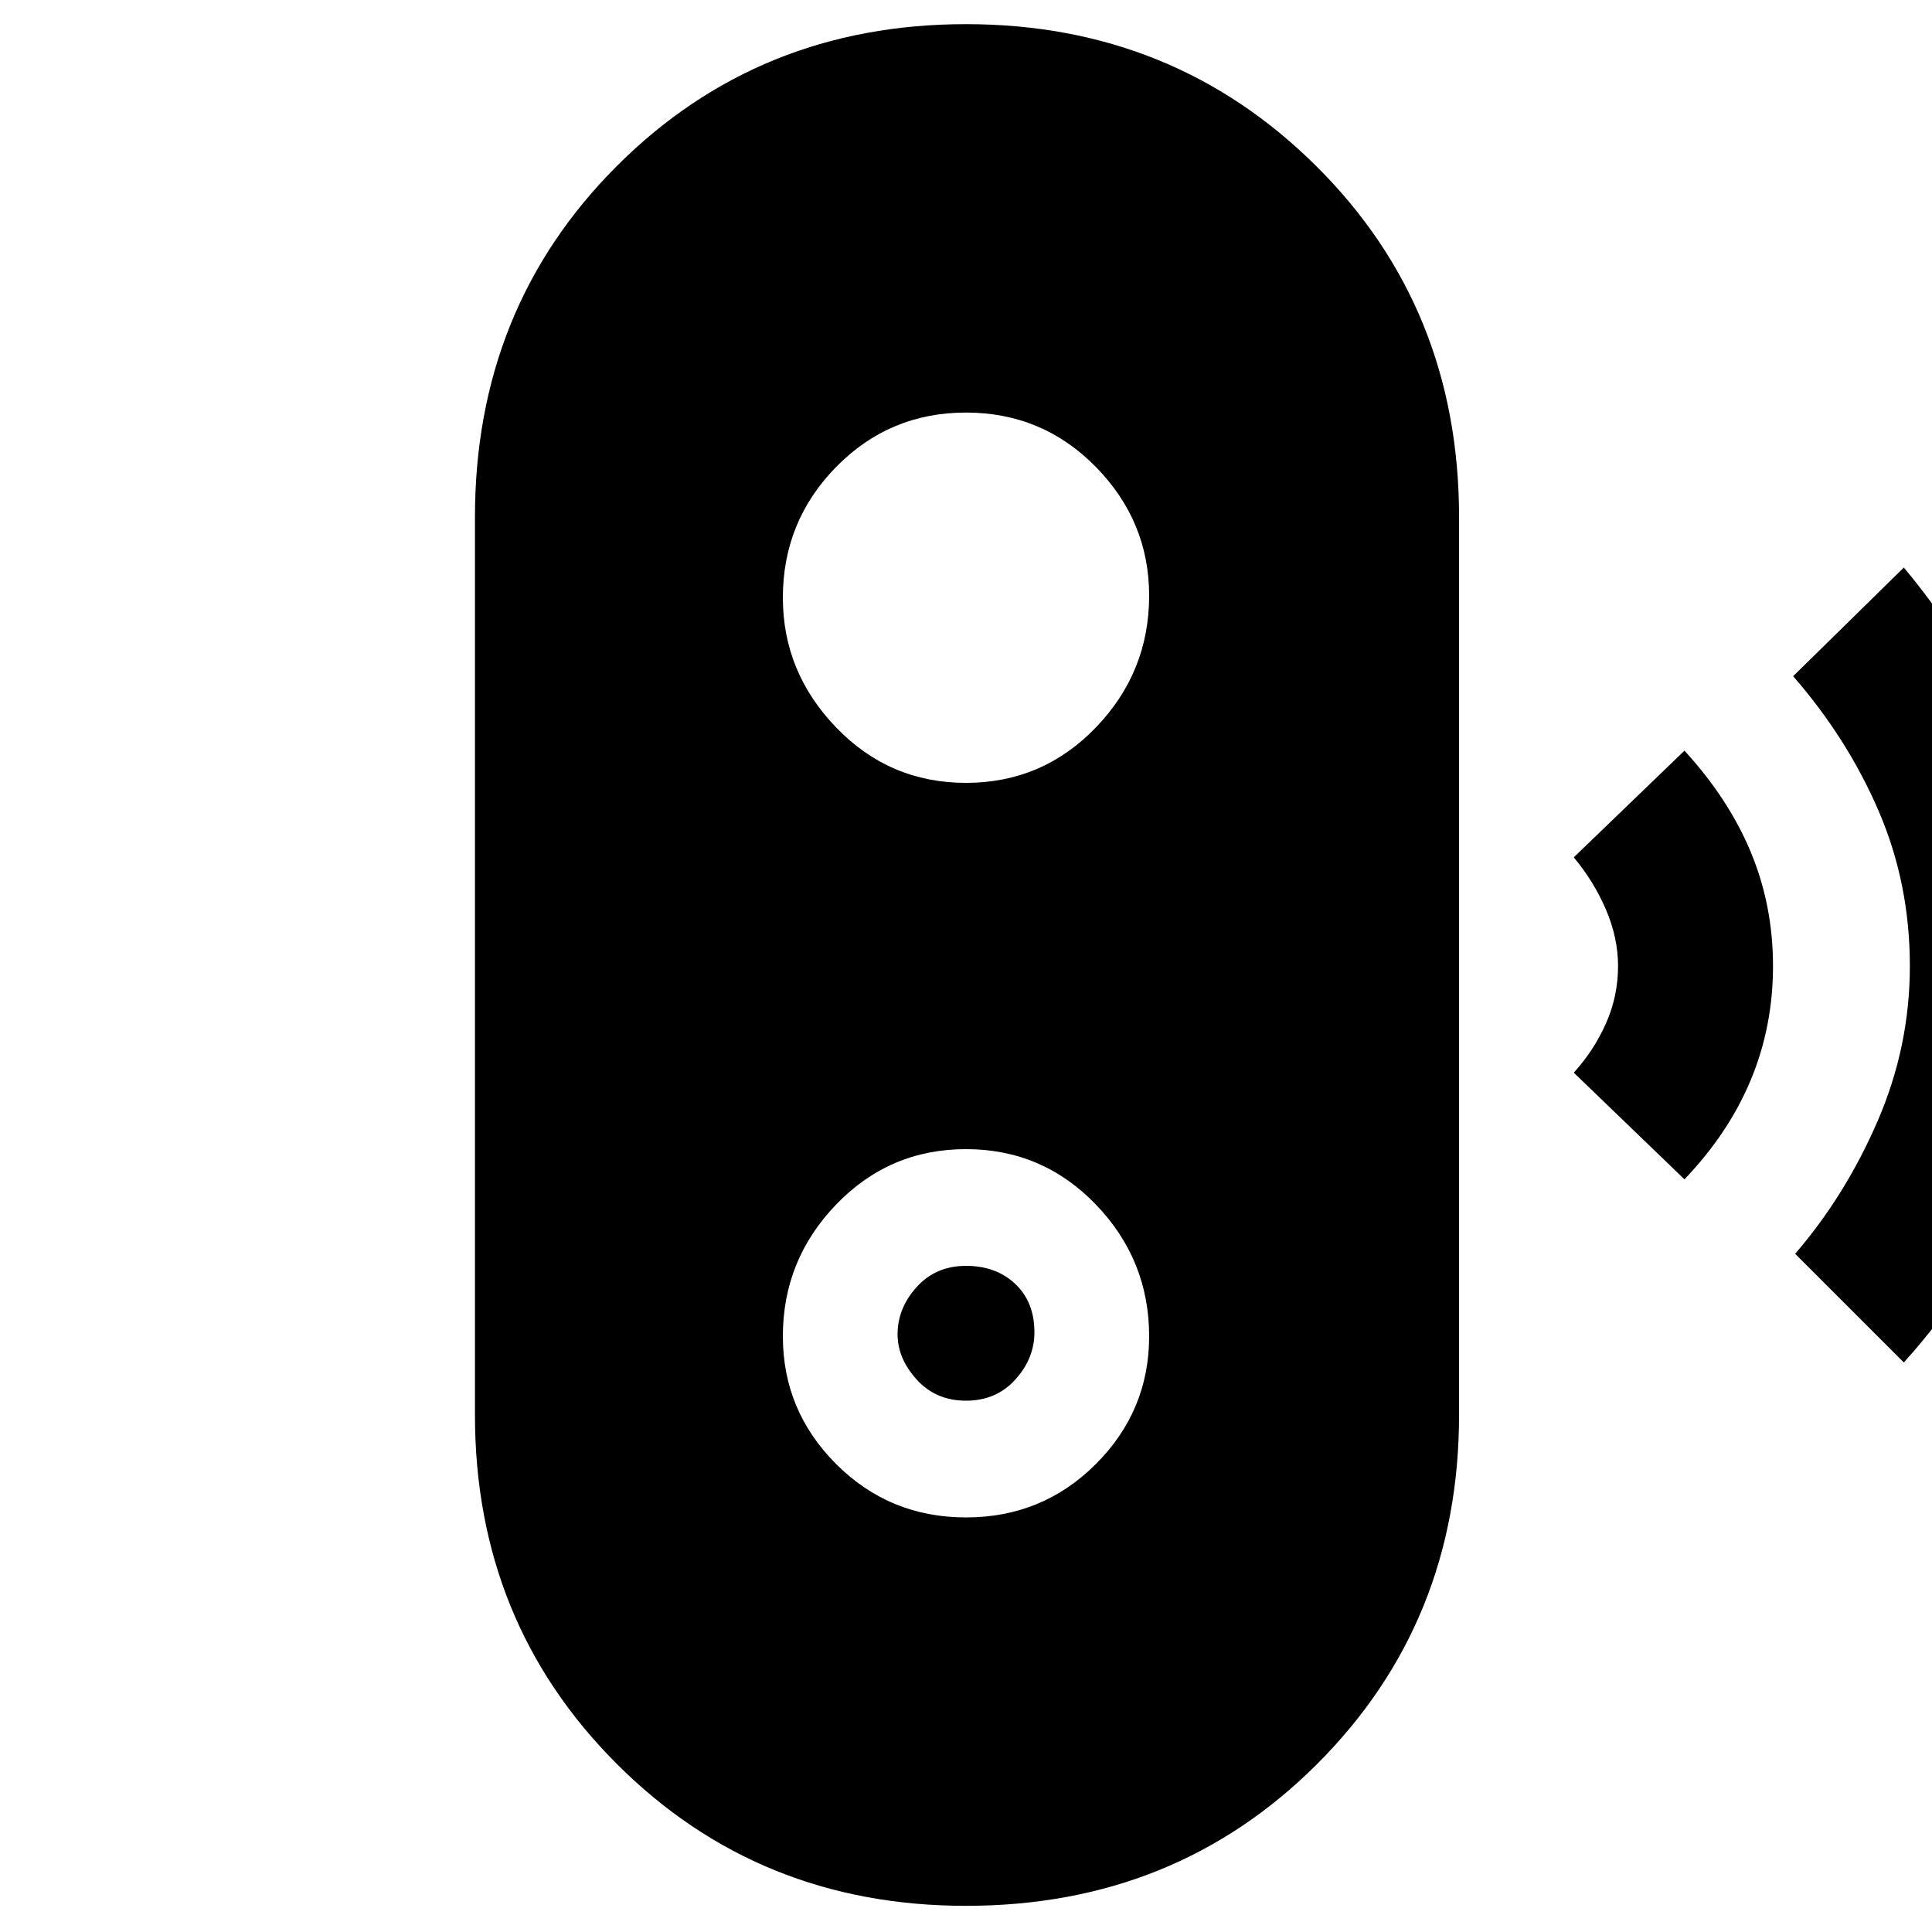 <svg xmlns="http://www.w3.org/2000/svg" height="48" width="48"><path d="m47.3 33.85-2.7-2.7q1.25-1.45 2.05-3.3.8-1.85.8-3.85 0-2.05-.775-3.85-.775-1.8-2.125-3.35l2.75-2.7q1.75 2.1 2.825 4.625Q51.2 21.25 51.2 24q0 2.85-1.025 5.325T47.3 33.85Zm-5.45-4.55-2.75-2.65q.5-.55.8-1.225.3-.675.3-1.425 0-.7-.3-1.4t-.8-1.3l2.75-2.65q1.1 1.2 1.65 2.525.55 1.325.55 2.825 0 1.5-.55 2.825-.55 1.325-1.65 2.475ZM24 47.35q-5.15 0-8.675-3.525Q11.8 40.3 11.8 35.15v-22.3q0-5.2 3.525-8.725Q18.85.6 24 .6t8.7 3.525q3.55 3.525 3.55 8.725v22.3q0 5.15-3.525 8.675Q29.2 47.35 24 47.35Zm0-9.65q1.9 0 3.225-1.325Q28.55 35.05 28.55 33.2q0-1.9-1.325-3.275T24 28.55q-1.9 0-3.225 1.375Q19.45 31.3 19.45 33.2q0 1.85 1.325 3.175Q22.1 37.7 24 37.7Zm0-2.9q-.75 0-1.225-.525-.475-.525-.475-1.125 0-.65.475-1.175T24 31.45q.75 0 1.225.45.475.45.475 1.2 0 .65-.475 1.175T24 34.8Zm0-15.35q1.9 0 3.225-1.375Q28.55 16.7 28.55 14.8q0-1.85-1.325-3.2T24 10.25q-1.9 0-3.225 1.35-1.325 1.35-1.325 3.25 0 1.85 1.325 3.225T24 19.45Z"/></svg>